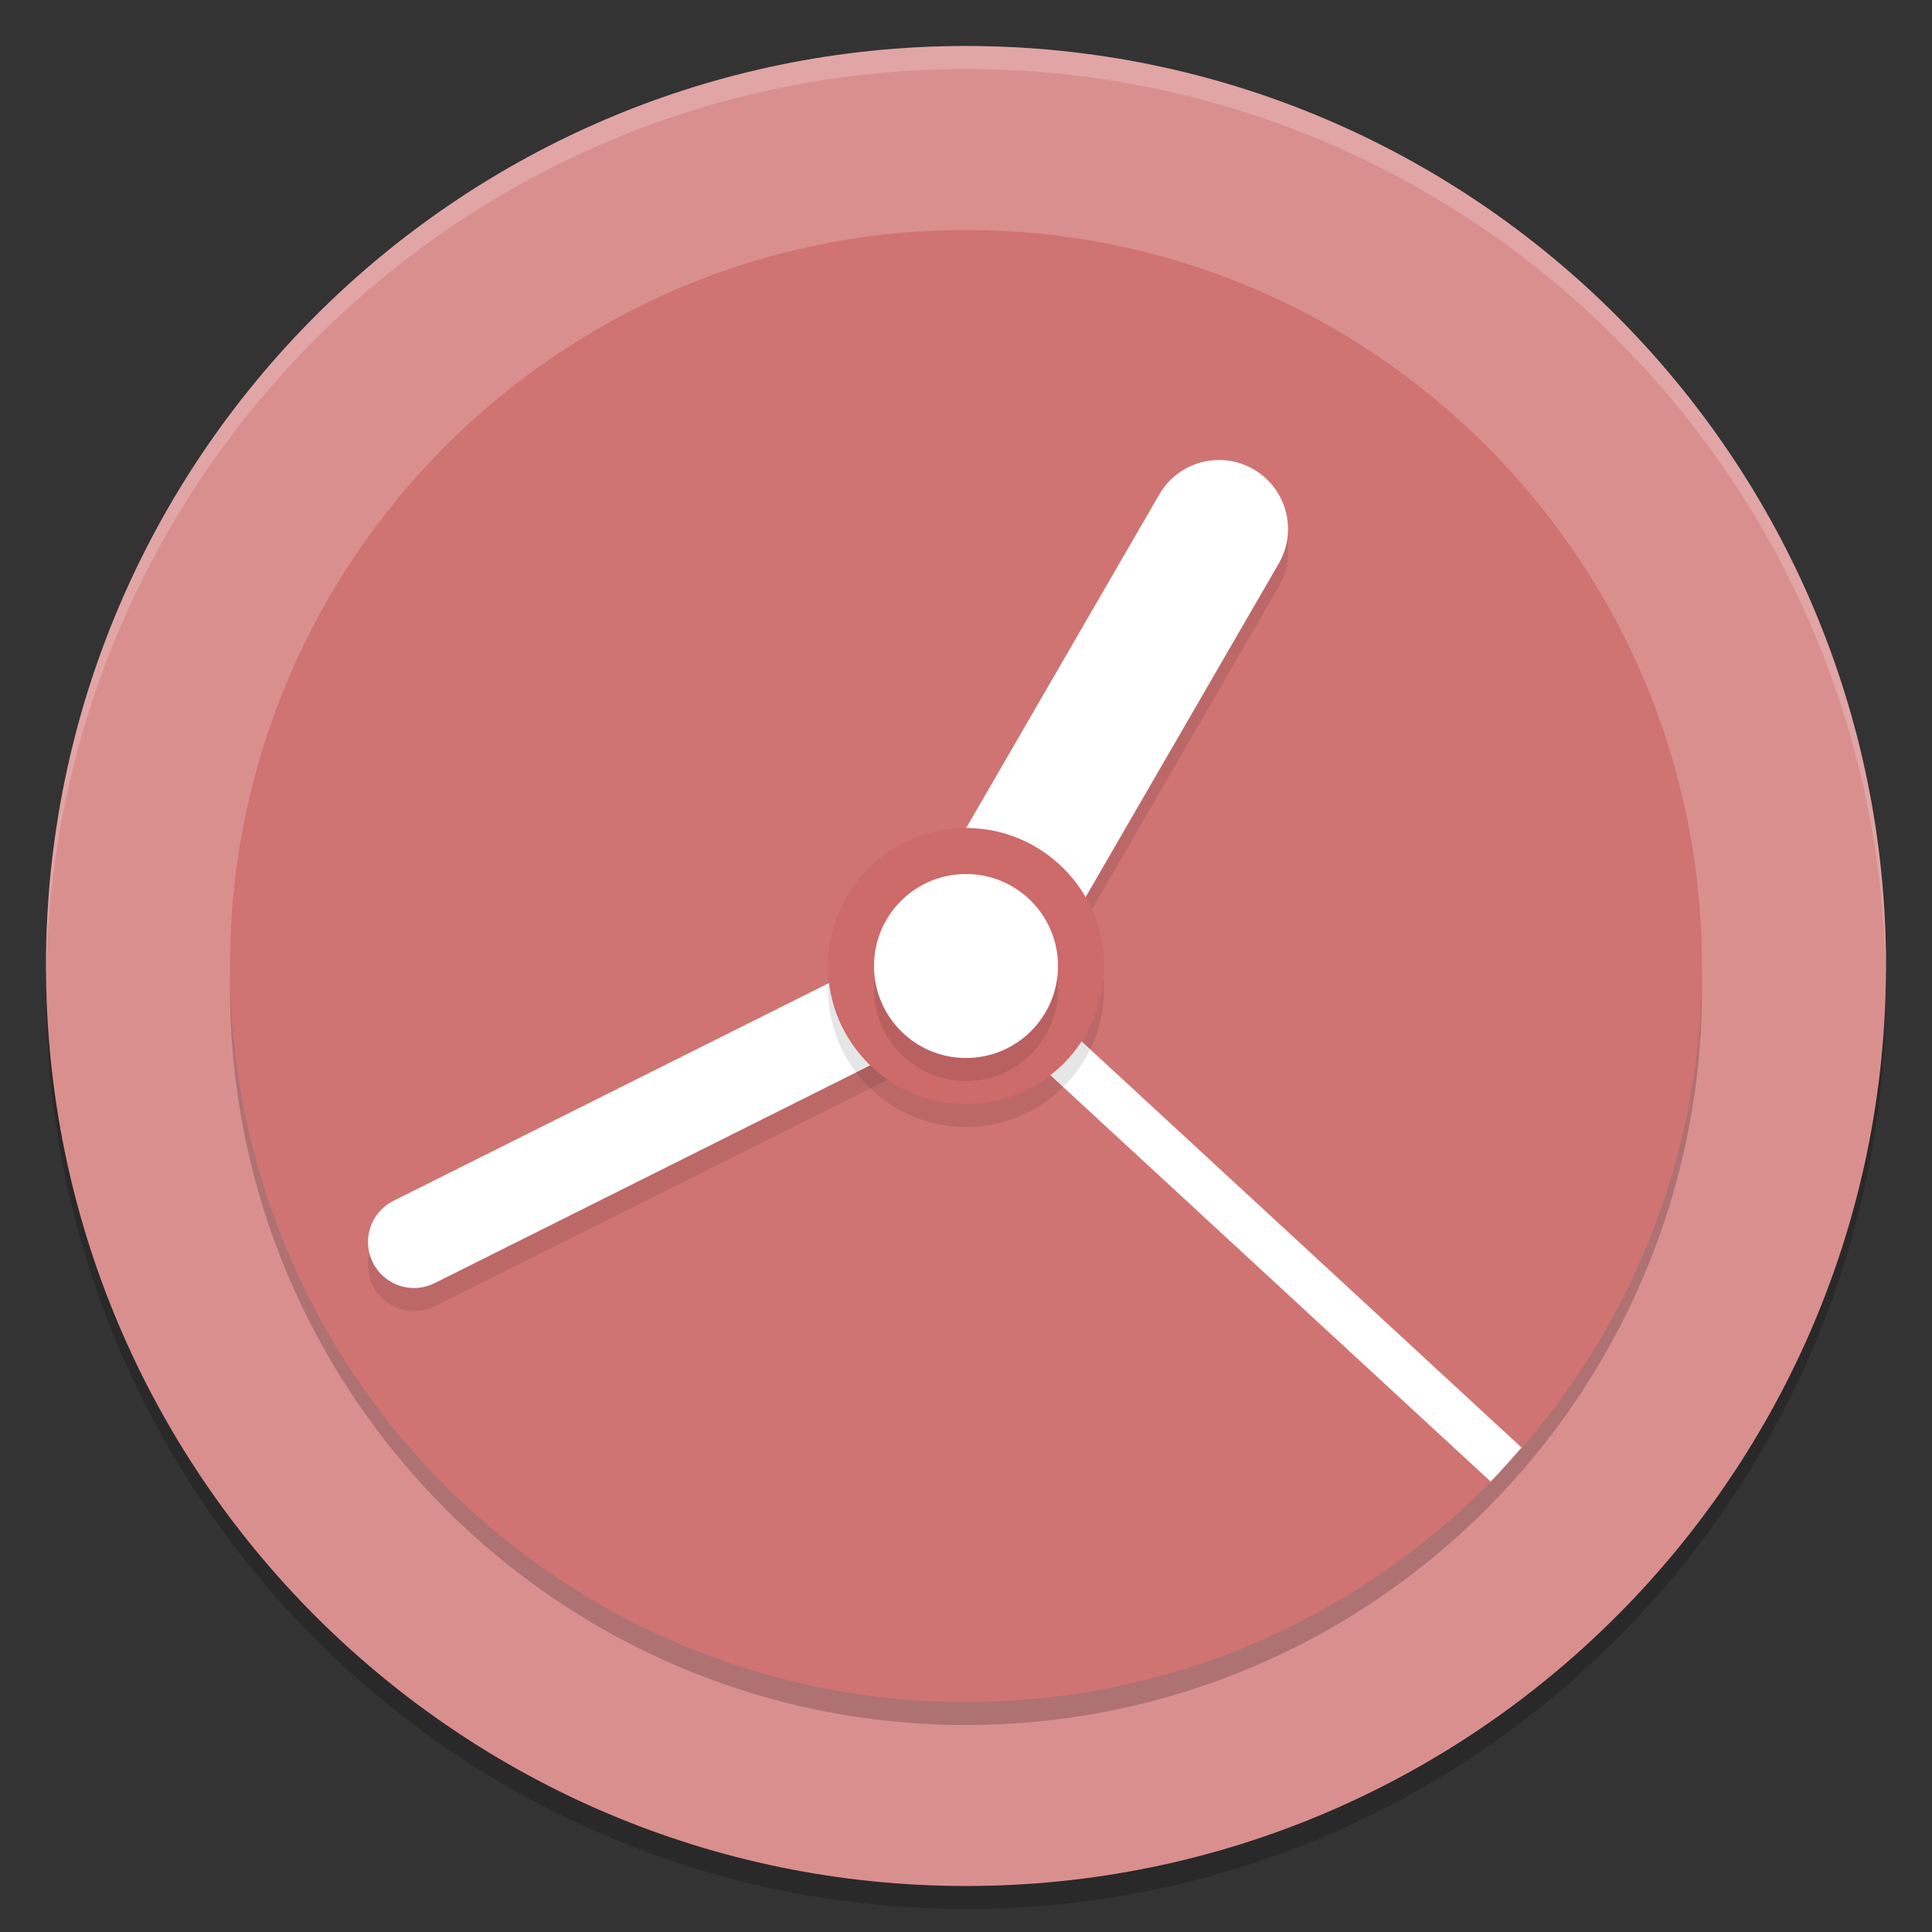 <?xml version="1.0" encoding="UTF-8" standalone="no"?>
<svg
   xmlns:dc="http://purl.org/dc/elements/1.1/"
   xmlns:cc="http://creativecommons.org/ns#"
   xmlns:rdf="http://www.w3.org/1999/02/22-rdf-syntax-ns#"
   xmlns:svg="http://www.w3.org/2000/svg"
   xmlns="http://www.w3.org/2000/svg"
   xmlns:sodipodi="http://sodipodi.sourceforge.net/DTD/sodipodi-0.dtd"
   xmlns:inkscape="http://www.inkscape.org/namespaces/inkscape"
   width="84"
   height="84"
   version="1.1"
   id="svg28"
   sodipodi:docname="dcc_nav_datetime.svg"
   inkscape:version="0.92.5 (2060ec1f9f, 2020-04-08)">
  <rect width="100%" height="100%" fill="#333333" stroke="none"/>
  <defs
     id="defs32" />
  <sodipodi:namedview
     pagecolor="#ffffff"
     bordercolor="#d98c8c"
     borderopacity="1"
     objecttolerance="10"
     gridtolerance="10"
     guidetolerance="10"
     inkscape:pageopacity="0"
     inkscape:pageshadow="2"
     inkscape:window-width="783"
     inkscape:window-height="480"
     id="namedview30"
     showgrid="false"
     inkscape:zoom="2.8095238"
     inkscape:cx="42"
     inkscape:cy="42"
     inkscape:window-x="0"
     inkscape:window-y="28"
     inkscape:window-maximized="0"
     inkscape:current-layer="svg28" />
  <path
     style="opacity:0.2"
     d="M 42,3 C 19.929,3 2,20.929 2,43 2,65.071 19.929,83 42,83 64.071,83 82,65.071 82,43 82,20.929 64.071,3 42,3 Z"
     id="path2" />
  <path
     style="fill:#da8f8f;fill-opacity:1"
     d="M 42,2 C 19.929,2 2,19.929 2,42 2,64.071 19.929,82 42,82 64.071,82 82,64.071 82,42 82,19.929 64.071,2 42,2 Z"
     id="path4" />
  <path
     style="opacity:0.2;fill:#ffffff"
     d="M 42 2 C 19.929 2 2 19.929 2 42 C 2 42.175 2.007 42.348 2.012 42.521 C 2.27 20.672 20.09 3 42 3 C 63.91 3 81.73 20.672 81.988 42.521 C 81.993 42.348 82 42.175 82 42 C 82 19.929 64.071 2 42 2 z"
     id="path6" />
  <path
     style="opacity:0.2"
     d="M 42,11 C 24.344,11 10,25.344 10,43 10,60.656 24.344,75 42,75 59.656,75 74,60.656 74,43 74,25.344 59.656,11 42,11 Z"
     id="path8" />
  <path
     style="fill:#d07373;fill-opacity:1"
     d="M 42,10 C 24.344,10 10,24.344 10,42 10,59.656 24.344,74 42,74 59.656,74 74,59.656 74,42 74,24.344 59.656,10 42,10 Z"
     id="path10" />
  <path
     style="font-variation-settings:normal;inline-size:0;opacity:0.1;stop-color:#732626"
     d="m 52.926,21 a 3,3 0 0 0 -2.523,1.496 l -11,19 a 3,3 0 0 0 -0.301,0.715 l -21.996,11 a 2,2 0 0 0 -0.895,2.684 2,2 0 0 0 2.684,0.895 l 22,-11 a 3,3 0 0 0 3.703,-1.285 l 11,-19 a 3,3 0 0 0 -1.094,-4.102 3,3 0 0 0 -1.578,-0.402 z"
     id="path12" />
  <path
     style="font-variation-settings:normal;inline-size:0;fill:#ffffff;stop-color:#732626;fill-opacity:1"
     d="m 42.68,41.266 -1.359,1.469 23.488,21.68 c 0.467,-0.475 0.907,-0.977 1.344,-1.48 z"
     id="path14" />
  <path
     style="fill:none;stroke:#ffffff;stroke-width:4;stroke-linecap:round;stroke-linejoin:round;stroke-opacity:1"
     d="M 18,54 42,42"
     id="path16" />
  <path
     style="fill:none;stroke:#ffffff;stroke-width:6;stroke-linecap:round;stroke-linejoin:round;stroke-opacity:1"
     d="M 42,42 53,23"
     id="path18" />
  <circle
     style="opacity:0.1"
     cx="42"
     cy="43"
     r="6"
     id="circle20" />
  <circle
     style="fill:#cd6a6a"
     cx="42"
     cy="42"
     r="6"
     id="circle22" />
  <circle
     style="opacity:0.1"
     cx="42"
     cy="43"
     r="4"
     id="circle24" />
  <circle
     style="fill:#ffffff"
     cx="42"
     cy="42"
     r="4"
     id="circle26" />
</svg>
